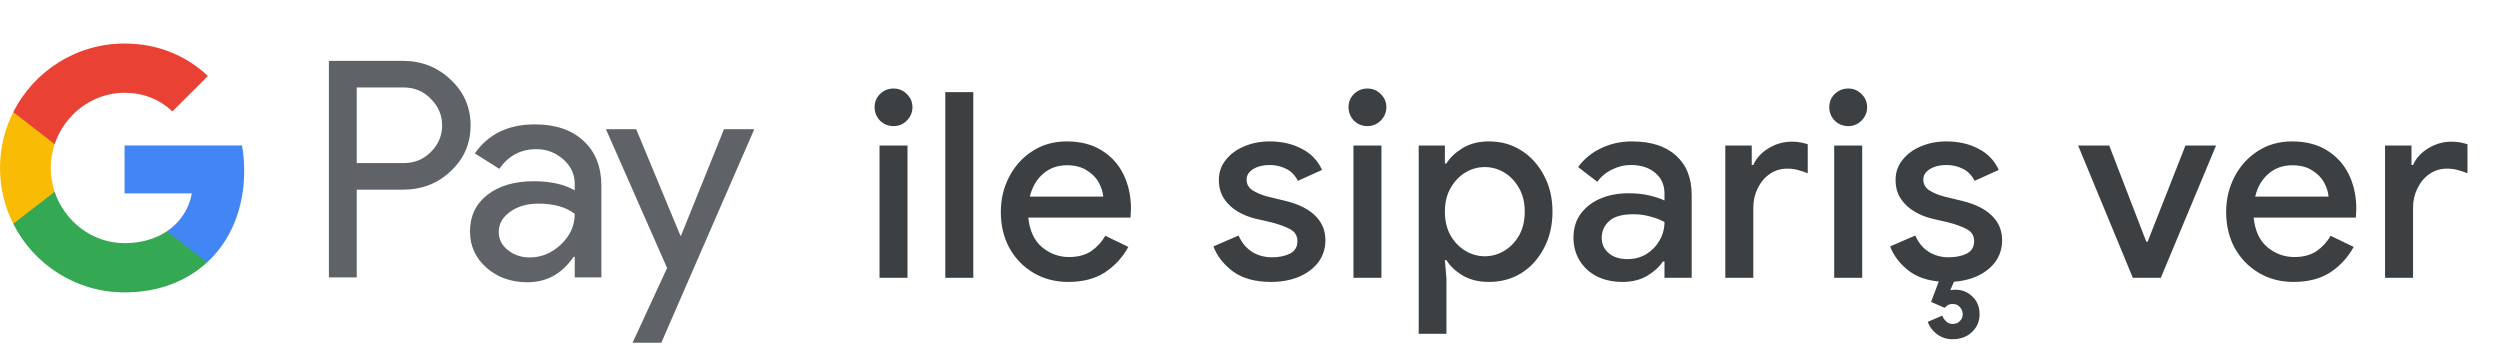 <svg width="270" height="38" viewBox="0 0 270 38" fill="none" xmlns="http://www.w3.org/2000/svg">
<g id="tr_order_with_Light">
<g id="GPay Logo (Light)">
<g id="GPay">
<g id="Pay">
<path id="Fill 1" fill-rule="evenodd" clip-rule="evenodd" d="M38.529 9.447V17.613H43.565C44.764 17.613 45.757 17.21 46.541 16.403C47.347 15.599 47.75 14.639 47.75 13.529C47.75 12.441 47.347 11.492 46.541 10.686C45.757 9.859 44.764 9.445 43.565 9.445H38.529V9.447ZM38.529 20.487V29.96H35.52V6.572H43.499C45.527 6.572 47.248 7.248 48.666 8.597C50.105 9.947 50.824 11.591 50.824 13.529C50.824 15.511 50.105 17.167 48.666 18.494C47.27 19.823 45.547 20.485 43.499 20.485H38.529V20.487Z" fill="#5F6368"/>
<path id="Fill 3" fill-rule="evenodd" clip-rule="evenodd" d="M53.864 25.06C53.864 25.844 54.197 26.497 54.862 27.02C55.527 27.543 56.306 27.804 57.2 27.804C58.465 27.804 59.591 27.335 60.584 26.4C61.576 25.463 62.071 24.364 62.071 23.102C61.133 22.361 59.825 21.992 58.147 21.992C56.925 21.992 55.907 22.287 55.09 22.875C54.273 23.462 53.864 24.189 53.864 25.06ZM57.756 13.432C59.98 13.432 61.735 14.025 63.022 15.212C64.308 16.399 64.95 18.027 64.95 20.095V29.96H62.073V27.739H61.942C60.699 29.568 59.042 30.483 56.972 30.483C55.206 30.483 53.728 29.96 52.541 28.915C51.353 27.869 50.759 26.563 50.759 24.995C50.759 23.339 51.385 22.023 52.638 21.043C53.892 20.064 55.565 19.573 57.658 19.573C59.444 19.573 60.916 19.899 62.071 20.552V19.866C62.071 18.82 61.656 17.934 60.828 17.204C59.999 16.474 59.031 16.11 57.919 16.11C56.239 16.11 54.911 16.818 53.93 18.234L51.28 16.567C52.741 14.477 54.899 13.432 57.756 13.432Z" fill="#5F6368"/>
<path id="Fill 5" fill-rule="evenodd" clip-rule="evenodd" d="M81.463 13.954L71.423 37.015H68.317L72.046 28.946L65.44 13.954H68.71L73.484 25.452H73.549L78.193 13.954H81.463Z" fill="#5F6368"/>
</g>
<g id="G">
<path id="Fill 8" fill-rule="evenodd" clip-rule="evenodd" d="M26.373 18.445C26.373 17.499 26.293 16.586 26.141 15.713H13.454V20.889H20.721C20.408 22.576 19.465 24.011 18.034 24.973V28.334H22.37C24.91 25.994 26.373 22.535 26.373 18.445Z" fill="#4285F4"/>
<path id="Fill 10" fill-rule="evenodd" clip-rule="evenodd" d="M13.454 31.578C17.084 31.578 20.141 30.387 22.37 28.334L18.034 24.973C16.826 25.784 15.272 26.259 13.454 26.259C9.944 26.259 6.966 23.895 5.901 20.711H1.433V24.174C3.647 28.564 8.197 31.578 13.454 31.578Z" fill="#34A853"/>
<path id="Fill 12" fill-rule="evenodd" clip-rule="evenodd" d="M5.901 20.711C5.628 19.899 5.479 19.033 5.479 18.139C5.479 17.245 5.628 16.379 5.901 15.567V12.104H1.433C0.518 13.919 0 15.968 0 18.139C0 20.31 0.518 22.36 1.433 24.174L5.901 20.711Z" fill="#FABB05"/>
<path id="Fill 14" fill-rule="evenodd" clip-rule="evenodd" d="M13.454 10.02C15.436 10.02 17.213 10.701 18.615 12.036V12.037L22.454 8.202C20.123 6.033 17.082 4.7 13.454 4.7C8.197 4.7 3.647 7.714 1.433 12.105L5.901 15.567C6.966 12.383 9.944 10.02 13.454 10.02Z" fill="#E94235"/>
</g>
</g>
</g>
<path id="Text" d="M96.5 13.62C95.94 13.62 95.455 13.424 95.044 13.032C94.652 12.621 94.456 12.136 94.456 11.576C94.456 11.016 94.652 10.54 95.044 10.148C95.455 9.756 95.94 9.56 96.5 9.56C97.06 9.56 97.536 9.756 97.928 10.148C98.339 10.54 98.544 11.016 98.544 11.576C98.544 12.136 98.339 12.621 97.928 13.032C97.536 13.424 97.06 13.62 96.5 13.62ZM94.988 30V15.72H98.012V30H94.988ZM102.092 30V9.952H105.116V30H102.092ZM115.368 30.448C113.968 30.448 112.718 30.121 111.616 29.468C110.515 28.815 109.647 27.919 109.012 26.78C108.396 25.641 108.088 24.344 108.088 22.888C108.088 21.525 108.387 20.265 108.984 19.108C109.582 17.951 110.412 17.027 111.476 16.336C112.559 15.627 113.8 15.272 115.2 15.272C116.675 15.272 117.926 15.589 118.952 16.224C119.998 16.859 120.791 17.727 121.332 18.828C121.874 19.929 122.144 21.171 122.144 22.552C122.144 22.757 122.135 22.944 122.116 23.112C122.116 23.28 122.107 23.411 122.088 23.504H111.056C111.206 24.923 111.7 25.987 112.54 26.696C113.399 27.405 114.37 27.76 115.452 27.76C116.423 27.76 117.226 27.545 117.86 27.116C118.495 26.668 118.999 26.117 119.372 25.464L121.864 26.668C121.248 27.788 120.408 28.703 119.344 29.412C118.28 30.103 116.955 30.448 115.368 30.448ZM115.228 17.848C114.22 17.848 113.362 18.156 112.652 18.772C111.943 19.388 111.467 20.209 111.224 21.236H119.148C119.111 20.751 118.952 20.247 118.672 19.724C118.392 19.201 117.963 18.763 117.384 18.408C116.824 18.035 116.106 17.848 115.228 17.848ZM137.293 30.448C135.576 30.448 134.204 30.075 133.177 29.328C132.15 28.563 131.441 27.657 131.049 26.612L133.765 25.436C134.101 26.201 134.586 26.789 135.221 27.2C135.856 27.592 136.574 27.788 137.377 27.788C138.124 27.788 138.768 27.657 139.309 27.396C139.85 27.116 140.121 26.668 140.121 26.052C140.121 25.455 139.85 25.016 139.309 24.736C138.768 24.456 138.096 24.213 137.293 24.008L135.585 23.616C134.894 23.448 134.25 23.187 133.653 22.832C133.056 22.477 132.57 22.02 132.197 21.46C131.824 20.881 131.637 20.209 131.637 19.444C131.637 18.604 131.889 17.876 132.393 17.26C132.897 16.625 133.56 16.14 134.381 15.804C135.221 15.449 136.126 15.272 137.097 15.272C138.422 15.272 139.58 15.533 140.569 16.056C141.577 16.56 142.314 17.325 142.781 18.352L140.177 19.528C139.841 18.893 139.402 18.455 138.861 18.212C138.338 17.951 137.76 17.82 137.125 17.82C136.416 17.82 135.818 17.969 135.333 18.268C134.866 18.567 134.633 18.94 134.633 19.388C134.633 19.873 134.838 20.256 135.249 20.536C135.678 20.816 136.201 21.04 136.817 21.208L138.889 21.712C140.308 22.067 141.372 22.608 142.081 23.336C142.79 24.045 143.145 24.913 143.145 25.94C143.145 26.855 142.884 27.657 142.361 28.348C141.838 29.02 141.129 29.543 140.233 29.916C139.356 30.271 138.376 30.448 137.293 30.448ZM147.684 13.62C147.124 13.62 146.638 13.424 146.228 13.032C145.836 12.621 145.64 12.136 145.64 11.576C145.64 11.016 145.836 10.54 146.228 10.148C146.638 9.756 147.124 9.56 147.684 9.56C148.244 9.56 148.72 9.756 149.112 10.148C149.522 10.54 149.728 11.016 149.728 11.576C149.728 12.136 149.522 12.621 149.112 13.032C148.72 13.424 148.244 13.62 147.684 13.62ZM146.172 30V15.72H149.196V30H146.172ZM153.22 36.048V15.72H156.048V17.652H156.216C156.589 17.036 157.168 16.485 157.952 16C158.754 15.515 159.706 15.272 160.808 15.272C162.114 15.272 163.281 15.599 164.308 16.252C165.334 16.905 166.146 17.801 166.744 18.94C167.36 20.079 167.668 21.385 167.668 22.86C167.668 24.335 167.36 25.651 166.744 26.808C166.146 27.947 165.334 28.843 164.308 29.496C163.281 30.131 162.114 30.448 160.808 30.448C159.706 30.448 158.754 30.215 157.952 29.748C157.168 29.263 156.589 28.712 156.216 28.096H156.048L156.216 30.084V36.048H153.22ZM160.36 27.676C161.106 27.676 161.806 27.48 162.46 27.088C163.113 26.696 163.645 26.145 164.056 25.436C164.466 24.708 164.672 23.849 164.672 22.86C164.672 21.871 164.466 21.021 164.056 20.312C163.645 19.584 163.113 19.024 162.46 18.632C161.806 18.24 161.106 18.044 160.36 18.044C159.613 18.044 158.913 18.24 158.26 18.632C157.606 19.024 157.074 19.584 156.664 20.312C156.253 21.021 156.048 21.871 156.048 22.86C156.048 23.849 156.253 24.708 156.664 25.436C157.074 26.145 157.606 26.696 158.26 27.088C158.913 27.48 159.613 27.676 160.36 27.676ZM175.227 30.448C174.2 30.448 173.285 30.252 172.483 29.86C171.68 29.449 171.055 28.88 170.607 28.152C170.159 27.424 169.935 26.593 169.935 25.66C169.935 24.652 170.196 23.793 170.719 23.084C171.26 22.356 171.979 21.805 172.875 21.432C173.771 21.059 174.76 20.872 175.843 20.872C176.739 20.872 177.523 20.956 178.195 21.124C178.885 21.292 179.408 21.469 179.763 21.656V20.9C179.763 19.967 179.427 19.22 178.755 18.66C178.083 18.1 177.215 17.82 176.151 17.82C175.423 17.82 174.732 17.988 174.079 18.324C173.425 18.641 172.903 19.08 172.511 19.64L170.439 18.044C171.055 17.185 171.867 16.513 172.875 16.028C173.901 15.524 175.021 15.272 176.235 15.272C178.307 15.272 179.903 15.785 181.023 16.812C182.143 17.82 182.703 19.239 182.703 21.068V30H179.763V28.236H179.595C179.221 28.815 178.661 29.328 177.915 29.776C177.168 30.224 176.272 30.448 175.227 30.448ZM175.759 27.984C176.543 27.984 177.233 27.797 177.831 27.424C178.428 27.051 178.895 26.565 179.231 25.968C179.585 25.352 179.763 24.689 179.763 23.98C179.333 23.737 178.829 23.541 178.251 23.392C177.672 23.224 177.056 23.14 176.403 23.14C175.171 23.14 174.293 23.392 173.771 23.896C173.248 24.381 172.987 24.979 172.987 25.688C172.987 26.36 173.239 26.911 173.743 27.34C174.247 27.769 174.919 27.984 175.759 27.984ZM186.332 30V15.72H189.188V17.82H189.356C189.673 17.092 190.215 16.495 190.98 16.028C191.764 15.543 192.604 15.3 193.5 15.3C193.892 15.3 194.219 15.328 194.48 15.384C194.76 15.44 195.012 15.505 195.236 15.58V18.716C194.881 18.567 194.517 18.445 194.144 18.352C193.789 18.259 193.416 18.212 193.024 18.212C192.315 18.212 191.68 18.408 191.12 18.8C190.579 19.173 190.149 19.687 189.832 20.34C189.515 20.975 189.356 21.675 189.356 22.44V30H186.332ZM199.606 13.62C199.046 13.62 198.561 13.424 198.15 13.032C197.758 12.621 197.562 12.136 197.562 11.576C197.562 11.016 197.758 10.54 198.15 10.148C198.561 9.756 199.046 9.56 199.606 9.56C200.166 9.56 200.642 9.756 201.034 10.148C201.445 10.54 201.65 11.016 201.65 11.576C201.65 12.136 201.445 12.621 201.034 13.032C200.642 13.424 200.166 13.62 199.606 13.62ZM198.094 30V15.72H201.118V30H198.094ZM210.378 30.448C208.661 30.448 207.289 30.075 206.262 29.328C205.236 28.563 204.526 27.657 204.134 26.612L206.85 25.436C207.186 26.201 207.672 26.789 208.306 27.2C208.941 27.592 209.66 27.788 210.462 27.788C211.209 27.788 211.853 27.657 212.394 27.396C212.936 27.116 213.206 26.668 213.206 26.052C213.206 25.455 212.936 25.016 212.394 24.736C211.853 24.456 211.181 24.213 210.378 24.008L208.67 23.616C207.98 23.448 207.336 23.187 206.738 22.832C206.141 22.477 205.656 22.02 205.282 21.46C204.909 20.881 204.722 20.209 204.722 19.444C204.722 18.604 204.974 17.876 205.478 17.26C205.982 16.625 206.645 16.14 207.466 15.804C208.306 15.449 209.212 15.272 210.182 15.272C211.508 15.272 212.665 15.533 213.654 16.056C214.662 16.56 215.4 17.325 215.866 18.352L213.262 19.528C212.926 18.893 212.488 18.455 211.946 18.212C211.424 17.951 210.845 17.82 210.21 17.82C209.501 17.82 208.904 17.969 208.418 18.268C207.952 18.567 207.718 18.94 207.718 19.388C207.718 19.873 207.924 20.256 208.334 20.536C208.764 20.816 209.286 21.04 209.902 21.208L211.974 21.712C213.393 22.067 214.457 22.608 215.166 23.336C215.876 24.045 216.23 24.913 216.23 25.94C216.23 26.855 215.969 27.657 215.446 28.348C214.924 29.02 214.214 29.543 213.318 29.916C212.441 30.271 211.461 30.448 210.378 30.448ZM210.882 36.636C210.229 36.636 209.66 36.449 209.174 36.076C208.708 35.721 208.381 35.283 208.194 34.76L209.762 34.088C209.856 34.331 209.996 34.536 210.182 34.704C210.369 34.891 210.602 34.984 210.882 34.984C211.218 34.984 211.48 34.881 211.666 34.676C211.872 34.471 211.974 34.228 211.974 33.948C211.974 33.649 211.872 33.388 211.666 33.164C211.48 32.94 211.218 32.828 210.882 32.828C210.696 32.828 210.528 32.865 210.378 32.94C210.248 33.033 210.126 33.136 210.014 33.248L208.558 32.604L209.538 30H211.218L210.63 31.344C210.798 31.307 210.985 31.288 211.19 31.288C211.9 31.288 212.506 31.531 213.01 32.016C213.533 32.501 213.794 33.145 213.794 33.948C213.794 34.695 213.524 35.329 212.982 35.852C212.441 36.375 211.741 36.636 210.882 36.636ZM230.345 30L224.437 15.72H227.797L231.801 26.108H231.941L236.029 15.72H239.333L233.369 30H230.345ZM247.704 30.448C246.304 30.448 245.053 30.121 243.952 29.468C242.85 28.815 241.982 27.919 241.348 26.78C240.732 25.641 240.424 24.344 240.424 22.888C240.424 21.525 240.722 20.265 241.32 19.108C241.917 17.951 242.748 17.027 243.812 16.336C244.894 15.627 246.136 15.272 247.536 15.272C249.01 15.272 250.261 15.589 251.288 16.224C252.333 16.859 253.126 17.727 253.668 18.828C254.209 19.929 254.48 21.171 254.48 22.552C254.48 22.757 254.47 22.944 254.452 23.112C254.452 23.28 254.442 23.411 254.424 23.504H243.392C243.541 24.923 244.036 25.987 244.876 26.696C245.734 27.405 246.705 27.76 247.788 27.76C248.758 27.76 249.561 27.545 250.196 27.116C250.83 26.668 251.334 26.117 251.708 25.464L254.2 26.668C253.584 27.788 252.744 28.703 251.68 29.412C250.616 30.103 249.29 30.448 247.704 30.448ZM247.564 17.848C246.556 17.848 245.697 18.156 244.988 18.772C244.278 19.388 243.802 20.209 243.56 21.236H251.484C251.446 20.751 251.288 20.247 251.008 19.724C250.728 19.201 250.298 18.763 249.72 18.408C249.16 18.035 248.441 17.848 247.564 17.848ZM257.585 30V15.72H260.441V17.82H260.609C260.926 17.092 261.468 16.495 262.233 16.028C263.017 15.543 263.857 15.3 264.753 15.3C265.145 15.3 265.472 15.328 265.733 15.384C266.013 15.44 266.265 15.505 266.489 15.58V18.716C266.134 18.567 265.77 18.445 265.397 18.352C265.042 18.259 264.669 18.212 264.277 18.212C263.568 18.212 262.933 18.408 262.373 18.8C261.832 19.173 261.402 19.687 261.085 20.34C260.768 20.975 260.609 21.675 260.609 22.44V30H257.585Z" fill="#3C4043"/>
</g>
</svg>
